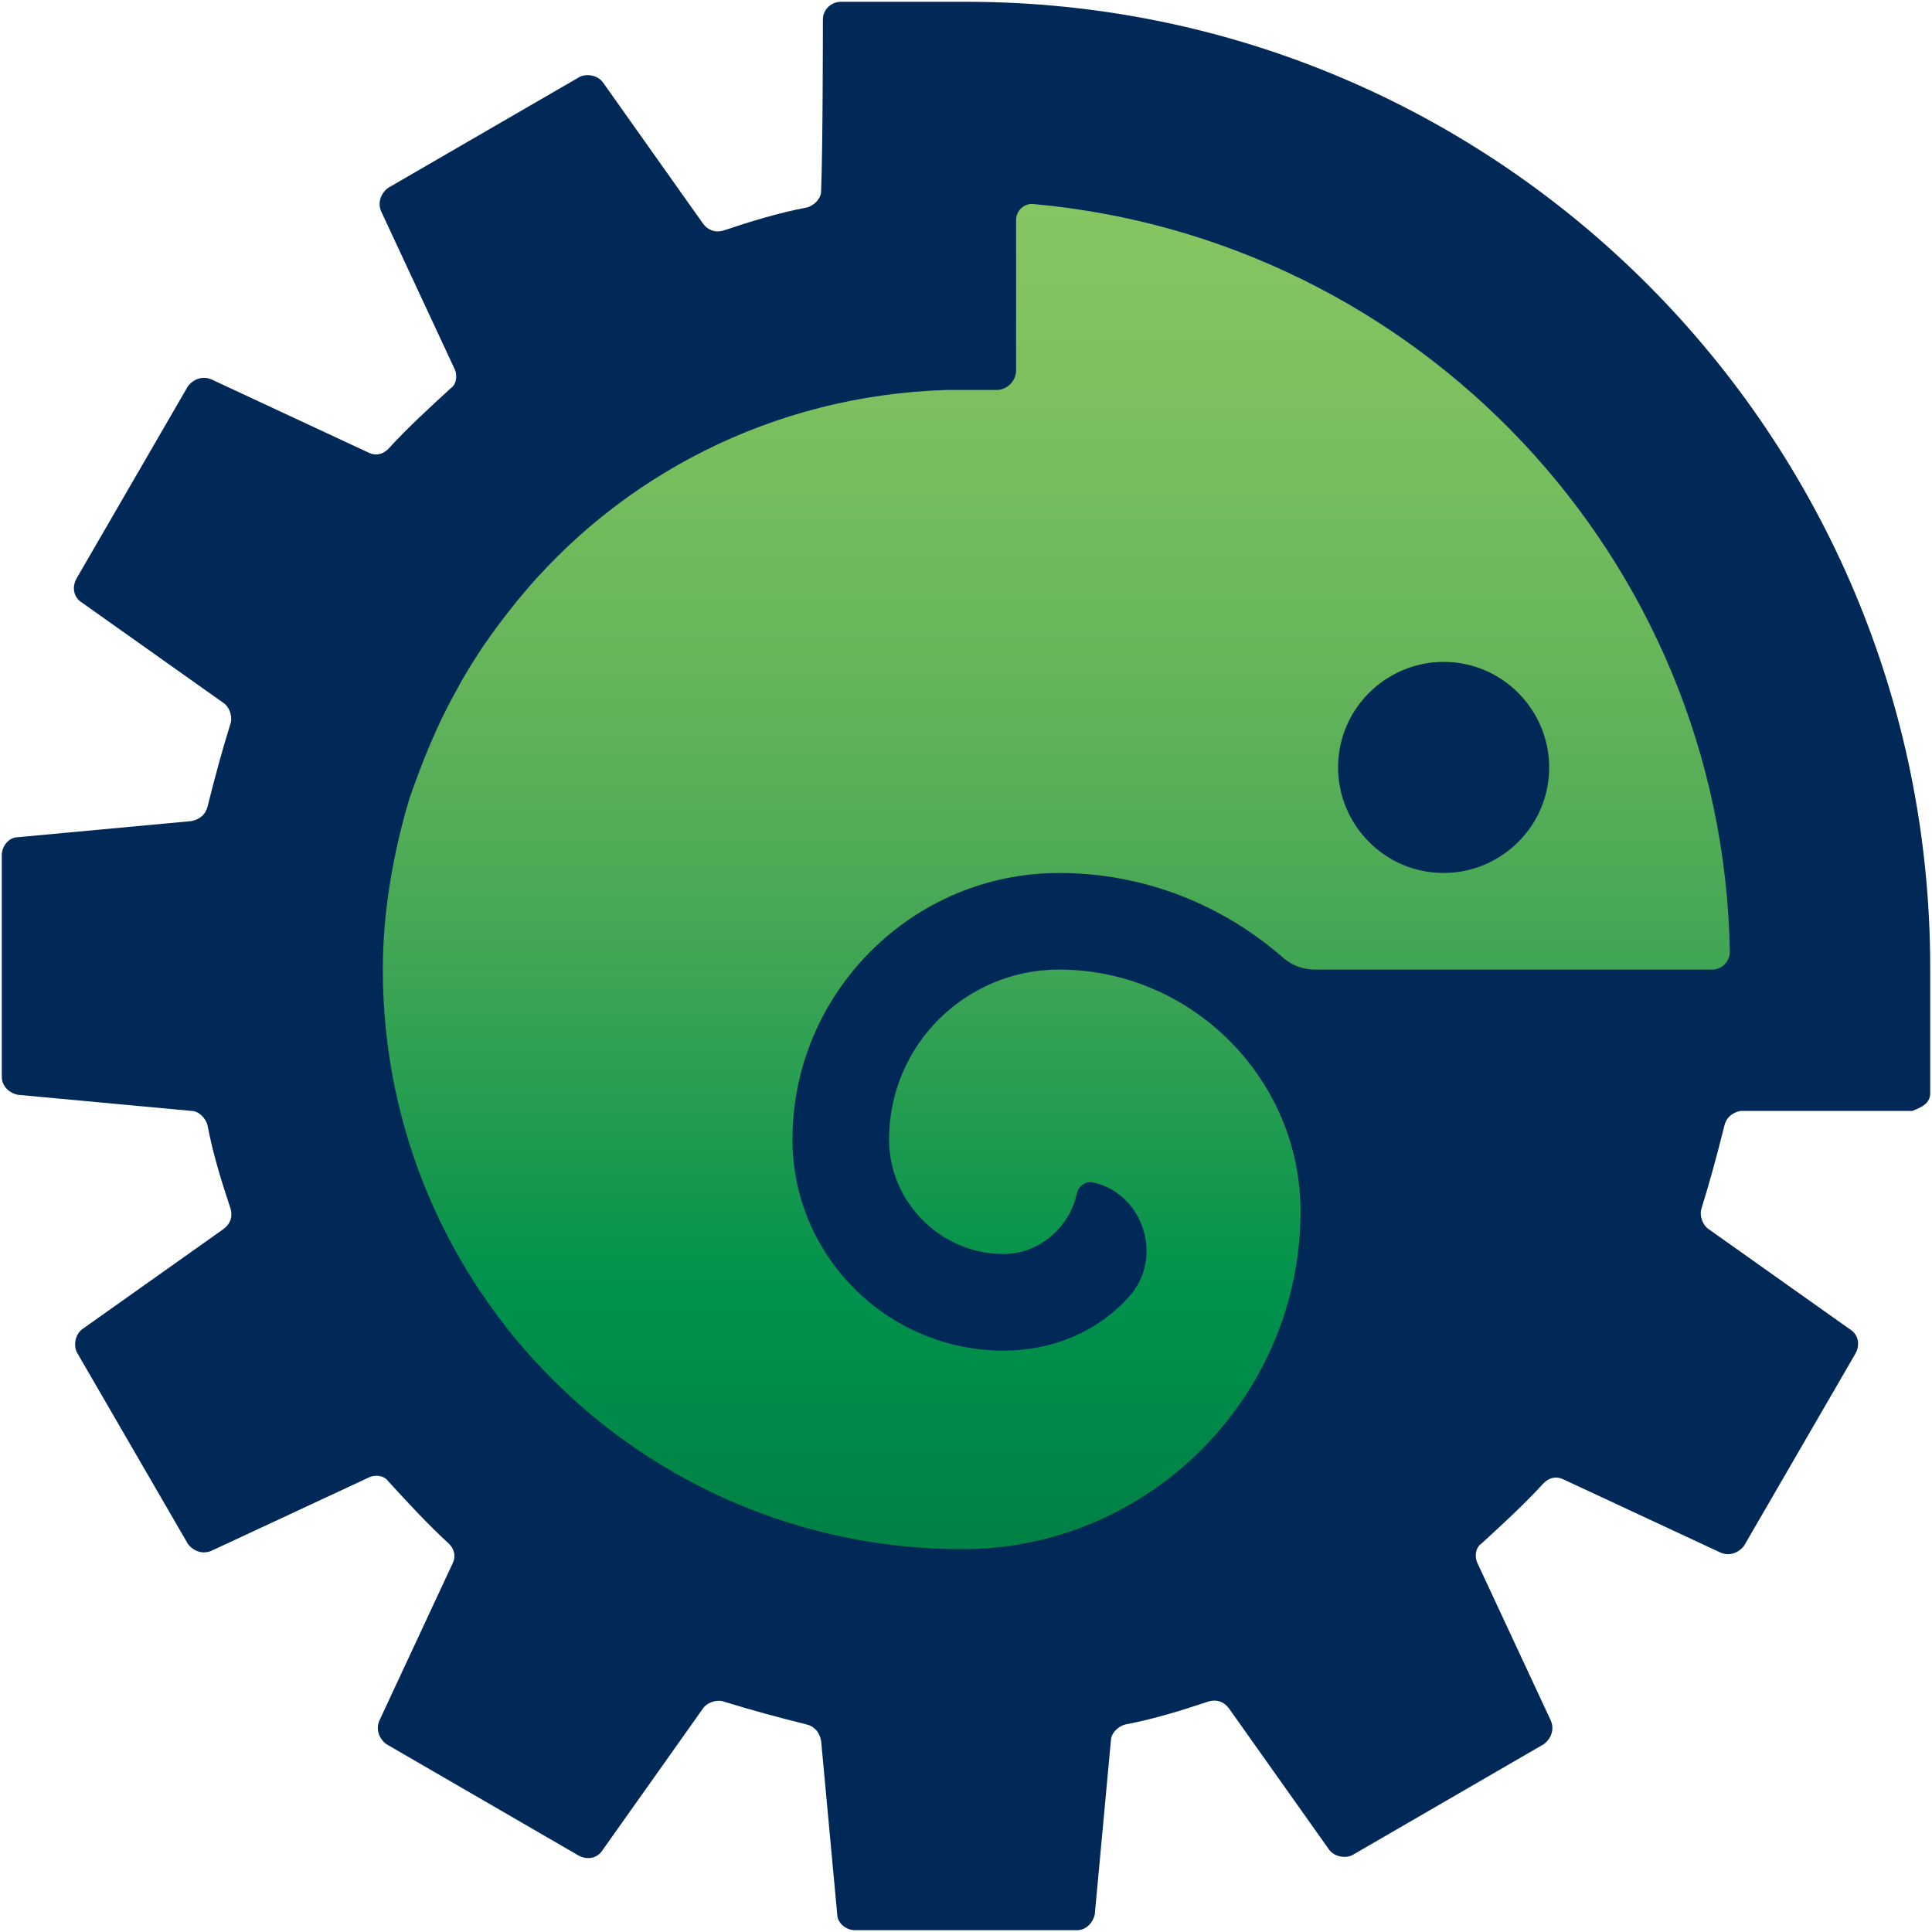 <?xml version="1.0" encoding="utf-8"?>
<!-- Generator: Adobe Illustrator 22.1.0, SVG Export Plug-In . SVG Version: 6.00 Build 0)  -->
<svg version="1.1" id="Layer_1" xmlns="http://www.w3.org/2000/svg" xmlns:xlink="http://www.w3.org/1999/xlink" x="0px" y="0px"
	 viewBox="0 0 108 108" style="enable-background:new 0 0 108 108;" xml:space="preserve">
<style type="text/css">
	.st0{fill:none;}
	.st1{fill:#002957;}
	.st2{fill:url(#SVGID_1_);}
</style>
<g>
	<g>
		<path class="st0" d="M53.9,0.1L53.9,0.1L53.9,0.1z"/>
		<path class="st1" d="M107.9,54.1L107.9,54.1L107.9,54.1L107.9,54.1L107.9,54.1c0-29.8-24.1-54-53.9-54l0,0h-7c-0.5,0-1,0.4-1,1
			c0,0,0,7.2-0.1,9.6c0,0.4-0.4,0.8-0.8,0.9c-1.6,0.3-3.2,0.8-4.7,1.3c-0.4,0.1-0.8,0-1.1-0.4l-5.6-7.9c-0.3-0.4-0.9-0.5-1.3-0.3
			l-10.7,6.2c-0.4,0.3-0.6,0.8-0.4,1.3l4.1,8.8c0.2,0.4,0.1,0.9-0.2,1.1c-1.2,1.1-2.4,2.2-3.5,3.4c-0.3,0.3-0.7,0.4-1.1,0.2
			l-8.8-4.1c-0.5-0.2-1,0-1.3,0.4L4.3,32.3c-0.3,0.5-0.2,1.1,0.3,1.4l7.9,5.6c0.3,0.2,0.5,0.7,0.4,1.1c-0.5,1.6-0.9,3.1-1.3,4.7
			c-0.1,0.4-0.4,0.7-0.9,0.8L1,46.8c-0.5,0-0.9,0.5-0.9,1V54l0,0v6.2c0,0.5,0.4,0.9,0.9,1l9.7,0.9c0.4,0,0.8,0.4,0.9,0.8
			c0.3,1.6,0.8,3.2,1.3,4.7c0.1,0.4,0,0.8-0.4,1.1l-7.9,5.6c-0.4,0.3-0.5,0.9-0.3,1.3l6.2,10.7c0.3,0.4,0.8,0.6,1.3,0.4l8.8-4.1
			c0.4-0.2,0.9-0.1,1.1,0.2c1.1,1.2,2.2,2.4,3.4,3.5c0.3,0.3,0.4,0.7,0.2,1.1l-4.1,8.8c-0.2,0.5,0,1,0.4,1.3l10.7,6.2
			c0.5,0.3,1.1,0.2,1.4-0.3l5.6-7.9c0.2-0.3,0.7-0.5,1.1-0.4c1.6,0.5,3.1,0.9,4.7,1.3c0.4,0.1,0.7,0.4,0.8,0.9l0.9,9.7
			c0,0.5,0.5,0.9,1,0.9h12.4c0.5,0,0.9-0.4,1-0.9l0.9-9.7c0-0.4,0.4-0.8,0.8-0.9c1.6-0.3,3.2-0.8,4.7-1.3c0.4-0.1,0.8,0,1.1,0.4
			l5.6,7.9c0.3,0.4,0.9,0.5,1.3,0.3l10.7-6.2c0.4-0.3,0.6-0.8,0.4-1.3l-4.1-8.8c-0.2-0.4-0.1-0.9,0.2-1.1c1.2-1.1,2.4-2.2,3.5-3.4
			c0.3-0.3,0.7-0.4,1.1-0.2l8.8,4.1c0.5,0.2,1,0,1.3-0.4l6.2-10.7c0.3-0.5,0.2-1.1-0.3-1.4l-7.9-5.6c-0.3-0.2-0.5-0.7-0.4-1.1
			c0.5-1.6,0.9-3.1,1.3-4.7c0.1-0.4,0.4-0.7,0.9-0.8h9.6c0.5-0.2,1-0.4,1-1V54.1L107.9,54.1z"/>
		<path class="st1" d="M107.9,54.1L107.9,54.1L107.9,54.1L107.9,54.1L107.9,54.1L107.9,54.1z"/>
	</g>
	<g>
		
			<linearGradient id="SVGID_1_" gradientUnits="userSpaceOnUse" x1="59.05" y1="23.691" x2="59.05" y2="98.804" gradientTransform="matrix(1 0 0 -1 0 110.2)">
			<stop  offset="0" style="stop-color:#008145"/>
			<stop  offset="0.193" style="stop-color:#00924C"/>
			<stop  offset="0.432" style="stop-color:#3FA554"/>
			<stop  offset="0.654" style="stop-color:#66B55A"/>
			<stop  offset="0.85" style="stop-color:#7CC05F"/>
			<stop  offset="1" style="stop-color:#84C661"/>
		</linearGradient>
		<path class="st2" d="M57.7,11.4c-0.5,0-0.9,0.4-0.9,0.9v8.4c0,0.6-0.5,1.1-1.1,1.1h-2.8c-9.7,0.3-18.3,4.8-24,11.8
			c-1.3,1.6-2.5,3.3-3.5,5.2c-1,1.8-1.8,3.8-2.5,5.8c-0.9,3-1.5,6.3-1.5,9.6l0,0l0,0l0,0c0,17.9,14.5,32.4,32.4,32.4l0,0l0,0l0,0
			c10.4,0,18.9-8.5,18.9-18.9c0-7.4-6.1-13.5-13.5-13.5c-5.2,0-9.5,4.2-9.5,9.5c0,3.5,2.9,6.4,6.4,6.4c2,0,3.7-1.5,4.1-3.4
			c0.1-0.4,0.5-0.7,0.9-0.6c2.8,0.6,4,4.2,2,6.4c-1.7,1.9-4.2,3-7,3c-6.5,0-11.8-5.3-11.8-11.8c0-8.2,6.7-14.9,14.9-14.9
			c4.8,0,9.2,1.8,12.6,4.8c0.5,0.4,1.1,0.6,1.7,0.6h22.2c0.6,0,1-0.5,1-1C96.3,31.1,79.2,13.3,57.7,11.4z M80.7,48.8
			c-3.3,0-5.9-2.7-5.9-5.9c0-3.3,2.7-5.9,5.9-5.9c3.3,0,5.9,2.7,5.9,5.9C86.6,46.2,83.9,48.8,80.7,48.8z"/>
	</g>
</g>
</svg>
